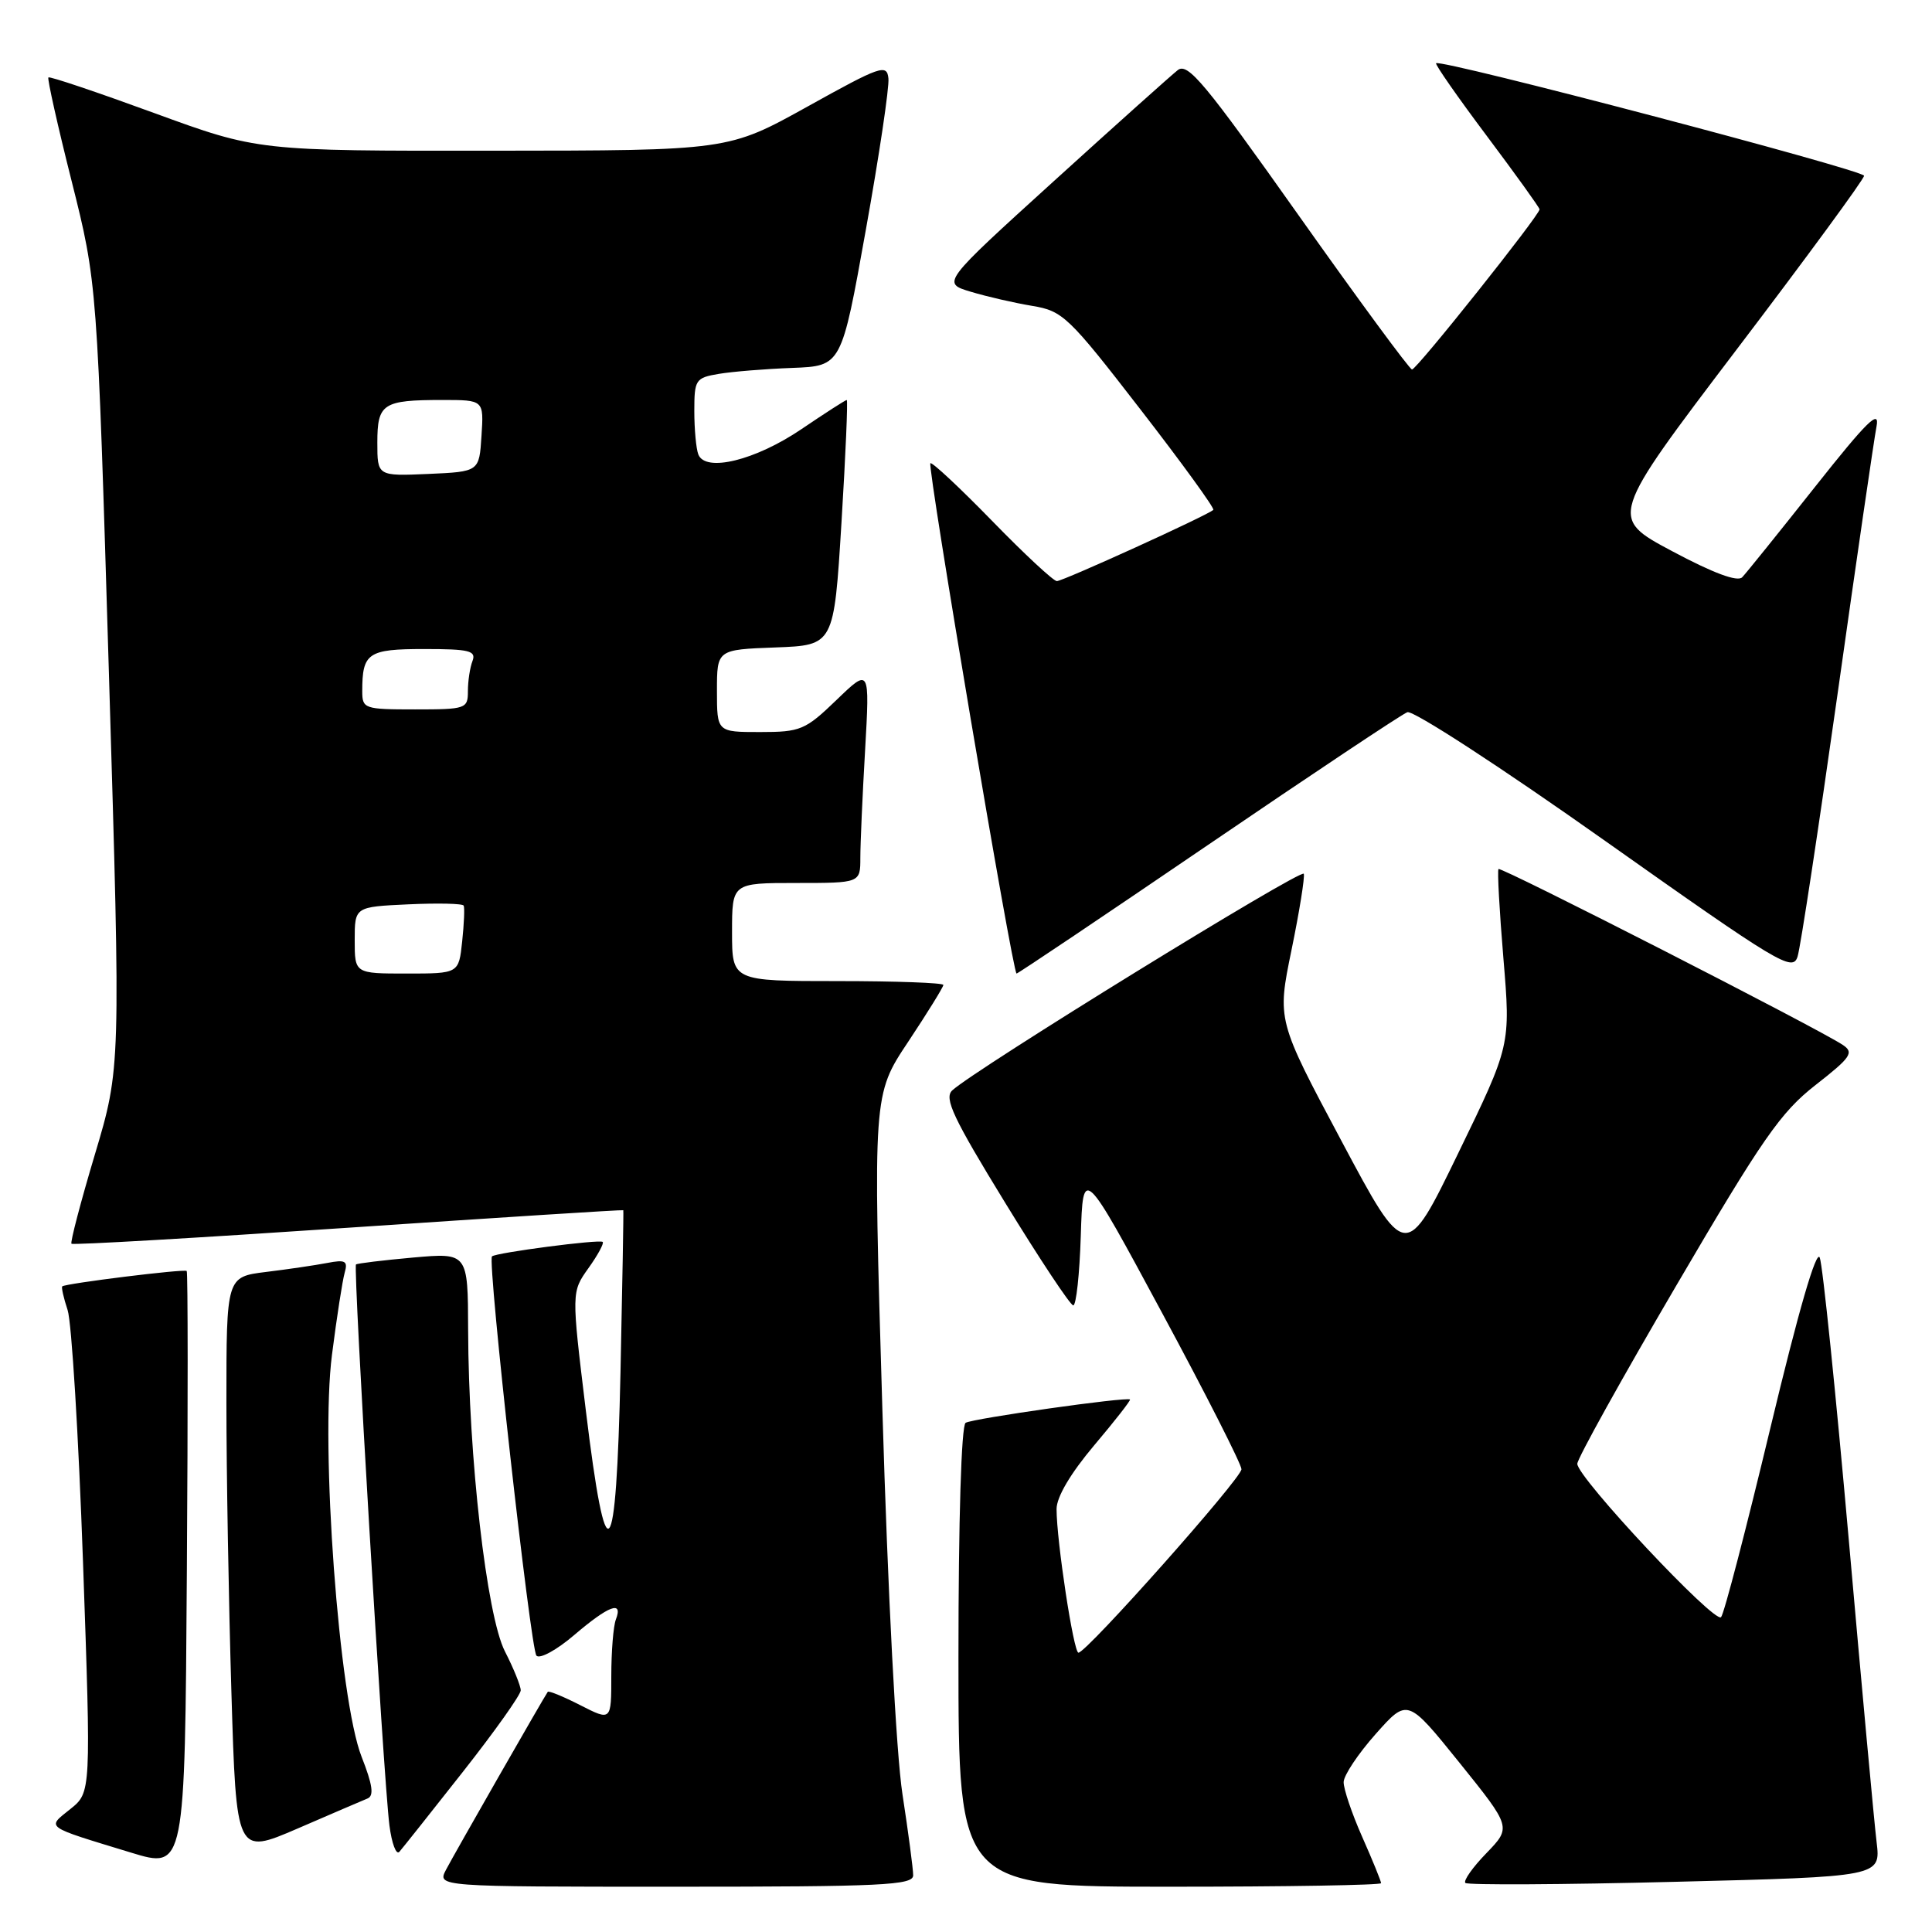 <?xml version="1.0" encoding="UTF-8" standalone="no"?>
<!DOCTYPE svg PUBLIC "-//W3C//DTD SVG 1.1//EN" "http://www.w3.org/Graphics/SVG/1.1/DTD/svg11.dtd" >
<svg xmlns="http://www.w3.org/2000/svg" xmlns:xlink="http://www.w3.org/1999/xlink" version="1.1" viewBox="0 0 256 256">
 <g >
 <path fill="currentColor"
d=" M 121.00 248.49 C 121.00 247.66 120.36 242.82 119.58 237.74 C 118.75 232.35 117.64 211.11 116.92 186.78 C 115.67 145.05 115.67 145.05 120.34 138.04 C 122.90 134.18 125.00 130.79 125.00 130.51 C 125.00 130.23 118.70 130.00 111.00 130.00 C 97.00 130.00 97.00 130.00 97.00 123.50 C 97.00 117.00 97.00 117.00 105.50 117.00 C 114.00 117.00 114.00 117.00 114.00 113.66 C 114.00 111.82 114.28 105.40 114.63 99.41 C 115.25 88.50 115.25 88.50 110.84 92.75 C 106.70 96.74 106.07 97.00 100.71 97.00 C 95.00 97.00 95.00 97.00 95.00 91.54 C 95.00 86.08 95.00 86.08 102.75 85.79 C 110.50 85.50 110.50 85.50 111.50 69.25 C 112.05 60.31 112.36 53.00 112.20 53.00 C 112.03 53.00 109.33 54.74 106.20 56.86 C 100.10 61.00 93.46 62.63 92.53 60.21 C 92.24 59.46 92.00 56.87 92.00 54.46 C 92.00 50.31 92.16 50.06 95.25 49.54 C 97.04 49.24 101.42 48.88 105.00 48.75 C 111.50 48.50 111.50 48.50 114.72 30.50 C 116.50 20.60 117.85 11.55 117.72 10.39 C 117.52 8.44 116.69 8.73 107.00 14.12 C 96.50 19.95 96.50 19.95 65.34 19.97 C 34.17 20.00 34.17 20.00 20.44 14.98 C 12.89 12.22 6.58 10.09 6.41 10.26 C 6.25 10.42 7.63 16.62 9.50 24.03 C 12.88 37.50 12.88 37.50 14.44 89.50 C 16.00 141.50 16.00 141.50 12.57 152.98 C 10.68 159.30 9.29 164.62 9.47 164.80 C 9.66 164.99 26.16 164.03 46.15 162.68 C 66.14 161.33 82.54 160.28 82.59 160.36 C 82.64 160.44 82.47 170.08 82.22 181.79 C 81.65 207.84 80.34 209.25 77.61 186.77 C 75.72 171.20 75.72 171.20 77.97 168.04 C 79.21 166.31 80.06 164.74 79.86 164.56 C 79.44 164.19 65.68 165.99 65.19 166.48 C 64.56 167.10 70.29 218.50 71.08 219.38 C 71.51 219.87 73.78 218.63 76.11 216.63 C 80.66 212.75 82.59 212.02 81.61 214.58 C 81.27 215.45 81.00 218.84 81.00 222.10 C 81.00 228.04 81.00 228.04 76.90 225.95 C 74.65 224.80 72.70 224.00 72.58 224.18 C 72.04 224.94 60.16 245.71 59.10 247.75 C 57.93 250.00 57.93 250.00 89.46 250.00 C 116.93 250.00 121.00 249.80 121.00 248.49 Z  M 183.00 249.53 C 183.00 249.27 181.88 246.51 180.50 243.40 C 179.12 240.29 178.02 237.02 178.04 236.13 C 178.06 235.23 179.97 232.37 182.29 229.76 C 186.50 225.02 186.50 225.02 193.39 233.57 C 200.27 242.12 200.27 242.12 196.96 245.55 C 195.13 247.43 193.88 249.21 194.17 249.50 C 194.46 249.79 206.97 249.73 221.96 249.35 C 249.21 248.67 249.21 248.67 248.66 244.09 C 248.35 241.56 246.69 223.53 244.97 204.00 C 243.24 184.47 241.52 167.67 241.13 166.65 C 240.69 165.47 238.32 173.63 234.60 189.15 C 231.39 202.54 228.45 213.85 228.05 214.28 C 227.21 215.20 209.00 195.78 209.00 193.96 C 209.00 193.28 214.91 182.64 222.13 170.32 C 233.53 150.85 235.95 147.38 240.57 143.77 C 245.26 140.11 245.69 139.47 244.20 138.47 C 241.08 136.36 198.87 114.80 198.56 115.15 C 198.39 115.34 198.68 120.67 199.21 127.00 C 200.17 138.50 200.17 138.50 193.21 152.83 C 186.26 167.15 186.26 167.15 177.74 151.16 C 169.22 135.18 169.22 135.18 171.13 125.89 C 172.18 120.78 172.91 116.23 172.76 115.78 C 172.50 115.01 129.06 141.78 126.17 144.49 C 125.07 145.52 126.31 148.15 133.17 159.34 C 137.75 166.82 141.82 172.95 142.21 172.97 C 142.60 172.99 143.05 168.84 143.21 163.75 C 143.50 154.50 143.50 154.50 154.00 174.00 C 159.78 184.72 164.50 194.03 164.50 194.68 C 164.50 195.89 143.99 218.98 142.90 218.99 C 142.26 219.00 140.00 204.17 140.00 199.96 C 140.00 198.36 141.86 195.22 144.98 191.52 C 147.72 188.28 149.86 185.54 149.73 185.44 C 149.28 185.06 128.88 187.96 127.95 188.53 C 127.38 188.88 127.00 201.43 127.00 219.56 C 127.00 250.00 127.00 250.00 155.00 250.00 C 170.40 250.00 183.00 249.79 183.00 249.53 Z  M 24.74 168.41 C 24.44 168.11 8.69 170.06 8.25 170.45 C 8.11 170.57 8.43 171.99 8.96 173.59 C 9.49 175.19 10.41 190.22 11.00 207.00 C 12.07 237.50 12.07 237.50 9.33 239.70 C 6.17 242.24 5.73 241.93 17.36 245.48 C 24.50 247.66 24.50 247.66 24.76 208.17 C 24.91 186.46 24.90 168.56 24.74 168.41 Z  M 48.70 238.31 C 49.58 237.95 49.37 236.49 47.92 232.80 C 44.91 225.17 42.43 191.60 43.99 179.50 C 44.62 174.55 45.38 169.67 45.67 168.65 C 46.12 167.08 45.77 166.88 43.35 167.35 C 41.78 167.65 38.14 168.19 35.25 168.54 C 30.00 169.19 30.00 169.19 30.00 185.84 C 30.00 195.00 30.30 212.24 30.66 224.15 C 31.31 245.79 31.31 245.79 39.41 242.30 C 43.86 240.37 48.04 238.58 48.70 238.31 Z  M 61.34 234.77 C 65.55 229.42 69.00 224.57 69.00 223.98 C 69.00 223.40 68.06 221.07 66.90 218.81 C 64.48 214.05 62.08 193.10 62.03 176.24 C 62.00 165.99 62.00 165.99 54.75 166.63 C 50.76 166.99 47.35 167.40 47.17 167.55 C 46.77 167.89 50.81 235.64 51.60 241.87 C 51.91 244.27 52.50 245.85 52.92 245.37 C 53.34 244.89 57.13 240.12 61.34 234.77 Z  M 160.08 111.95 C 173.85 102.57 185.72 94.66 186.48 94.37 C 187.23 94.08 198.91 101.67 212.67 111.41 C 235.80 127.77 237.55 128.82 238.19 126.74 C 238.58 125.51 240.95 109.88 243.48 92.00 C 246.00 74.12 248.33 58.15 248.65 56.50 C 249.10 54.13 247.39 55.81 240.51 64.50 C 235.72 70.55 231.37 75.95 230.85 76.49 C 230.24 77.14 227.01 75.94 221.56 73.03 C 213.21 68.58 213.21 68.58 230.10 46.33 C 239.40 34.10 247.00 23.73 247.00 23.29 C 246.99 22.54 190.88 7.78 190.29 8.38 C 190.13 8.53 193.15 12.87 197.00 18.00 C 200.85 23.14 204.00 27.52 204.00 27.74 C 204.00 28.52 187.69 49.00 187.10 48.96 C 186.77 48.93 180.00 39.73 172.05 28.50 C 159.69 11.03 157.39 8.25 156.06 9.29 C 155.21 9.96 147.82 16.57 139.64 24.00 C 124.77 37.50 124.77 37.50 128.64 38.66 C 130.76 39.30 134.42 40.14 136.77 40.53 C 140.82 41.20 141.58 41.92 151.09 54.22 C 156.62 61.36 160.97 67.36 160.77 67.56 C 160.09 68.25 140.86 77.00 140.04 77.00 C 139.59 77.00 135.72 73.40 131.44 69.00 C 127.16 64.61 123.49 61.18 123.28 61.38 C 122.85 61.82 134.19 129.00 134.70 129.00 C 134.89 129.00 146.31 121.33 160.08 111.95 Z  M 47.00 124.58 C 47.00 120.16 47.00 120.16 54.10 119.83 C 58.00 119.65 61.31 119.72 61.44 120.00 C 61.58 120.28 61.49 122.41 61.24 124.75 C 60.79 129.00 60.79 129.00 53.89 129.00 C 47.00 129.00 47.00 129.00 47.00 124.58 Z  M 48.00 91.58 C 48.00 86.51 48.75 86.00 56.21 86.00 C 62.19 86.00 63.12 86.23 62.61 87.58 C 62.27 88.45 62.00 90.25 62.00 91.58 C 62.00 93.91 61.74 94.00 55.00 94.00 C 48.26 94.00 48.00 93.91 48.00 91.58 Z  M 50.00 58.65 C 50.00 53.47 50.71 53.00 58.64 53.00 C 64.11 53.00 64.11 53.00 63.80 57.75 C 63.50 62.50 63.50 62.50 56.75 62.80 C 50.00 63.09 50.00 63.09 50.00 58.65 Z "/>
</g>
</svg>